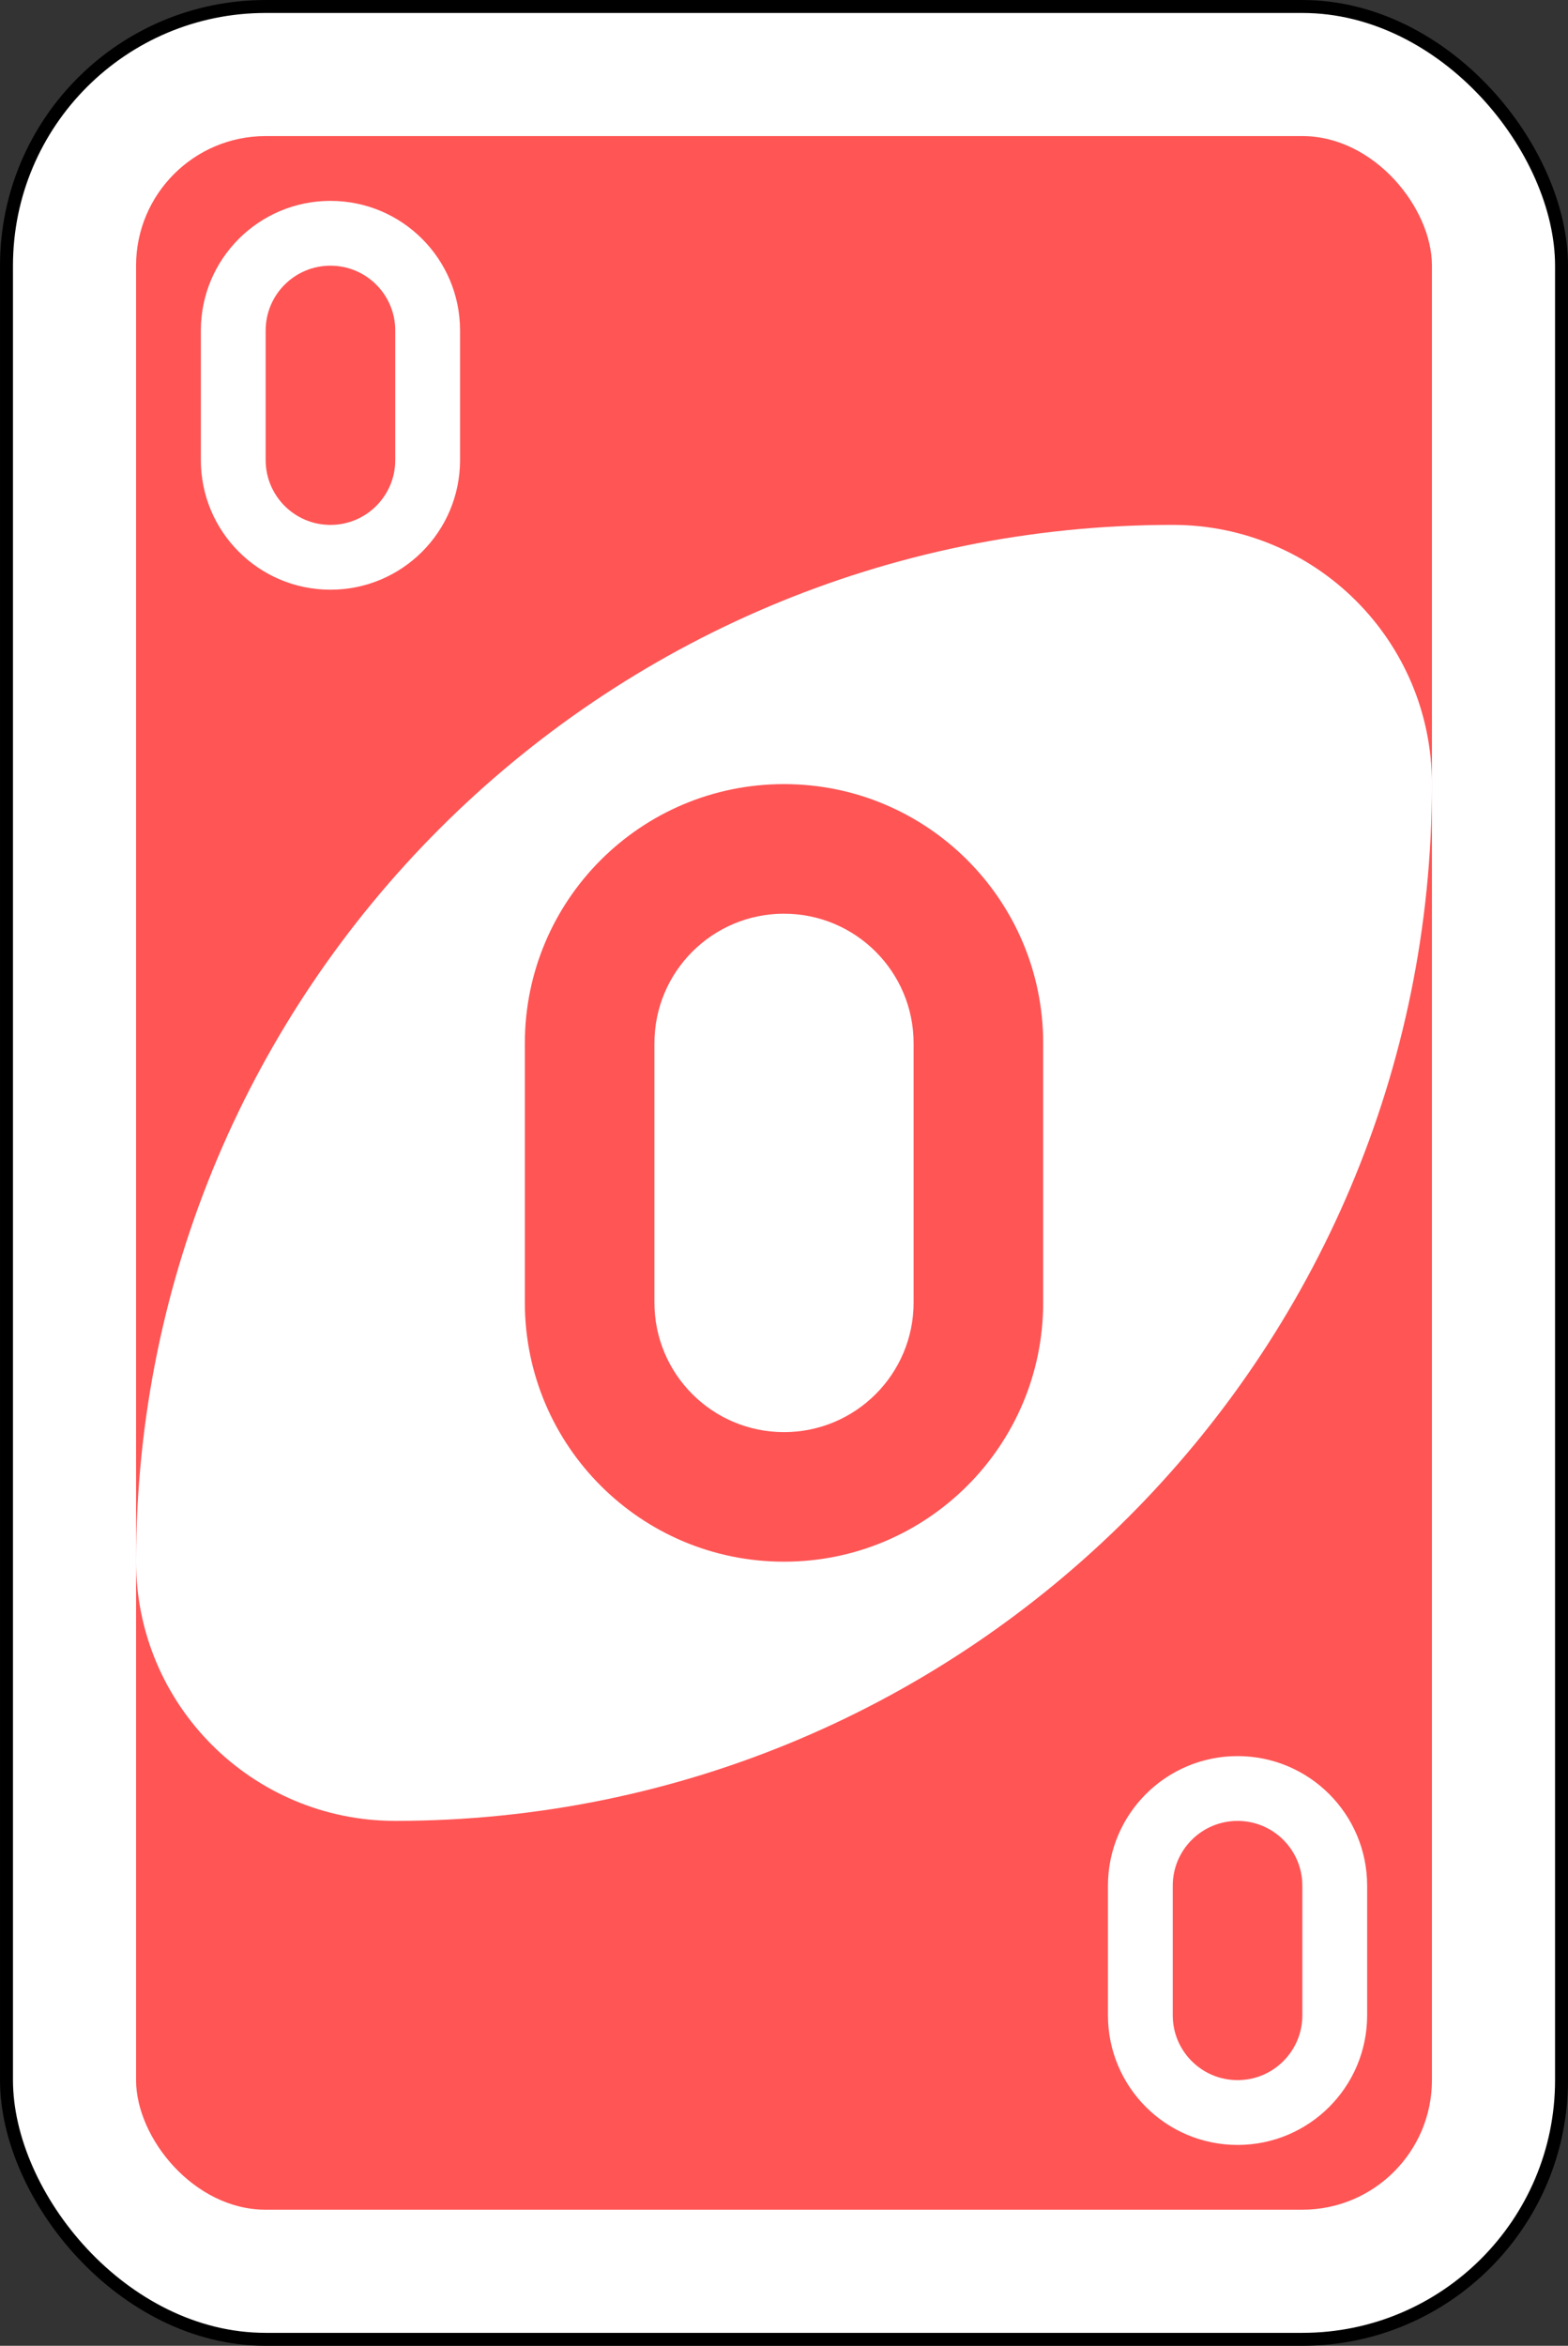 <?xml version="1.0" encoding="UTF-8" standalone="no"?>
<!-- Created with Inkscape (http://www.inkscape.org/) -->

<svg
   width="64.029mm"
   height="95.779mm"
   viewBox="0 0 64.029 95.779"
   version="1.1"
   id="svg1"
   inkscape:version="1.3.2 (1:1.3.2+202311252150+091e20ef0f)"
   sodipodi:docname="UNO_clean_red_zero.svg"
   xmlns:inkscape="http://www.inkscape.org/namespaces/inkscape"
   xmlns:sodipodi="http://sodipodi.sourceforge.net/DTD/sodipodi-0.dtd"
   xmlns="http://www.w3.org/2000/svg"
   xmlns:svg="http://www.w3.org/2000/svg"
   xmlns:rdf="http://www.w3.org/1999/02/22-rdf-syntax-ns#"
   xmlns:cc="http://creativecommons.org/ns#"
   xmlns:dc="http://purl.org/dc/elements/1.1/">
  <rect x="0" y="0" width="64.029" height="95.779" fill="#333333" stroke="none"/>
  <defs
     id="defs1" />
  <sodipodi:namedview
     id="base"
     pagecolor="#ffffff"
     bordercolor="#000000"
     borderopacity="0.3"
     inkscape:pageopacity="0.0"
     inkscape:pageshadow="2"
     inkscape:zoom="0.35"
     inkscape:cx="202.85714"
     inkscape:cy="397.14286"
     inkscape:document-units="mm"
     inkscape:showpageshadow="2"
     inkscape:pagecheckerboard="0"
     inkscape:deskcolor="#d1d1d1"
     inkscape:window-width="2485"
     inkscape:window-height="1376"
     inkscape:window-x="75"
     inkscape:window-y="27"
     inkscape:window-maximized="1"
     inkscape:current-layer="svg1" />
  <rect
     width="63.5"
     height="95.25"
     rx="10.583"
     ry="10.583"
     x="0.265"
     y="0.265"
     id="rect2987-1"
     style="fill:#ffffff;fill-opacity:1;fill-rule:evenodd;stroke:#000000;stroke-width:0.529;stroke-miterlimit:4;stroke-dasharray:none" />
  <rect
     width="52.917"
     height="84.667"
     rx="5.292"
     ry="5.292"
     x="5.556"
     y="5.556"
     id="rect3757-5"
     style="fill:#ff5555;fill-opacity:1;fill-rule:evenodd;stroke:none;stroke-width:1.058" />
  <path
     d="m 47.89,21.431 c -23.38,0 -42.333,18.953 -42.333,42.333 0,5.845 4.738,10.583 10.583,10.583 23.38,0 42.333,-18.953 42.333,-42.333 0,-5.845 -4.738,-10.583 -10.583,-10.583 z"
     id="path3773-0-4-8-4-2"
     style="fill:#ffffff;fill-opacity:1;fill-rule:evenodd;stroke:none;stroke-width:1.058" />
  <path
     d="m 32.015,32.015 c -5.845,0 -10.583,4.738 -10.583,10.583 v 10.583 c 0,5.845 4.738,10.583 10.583,10.583 5.845,0 10.583,-4.738 10.583,-10.583 V 42.598 c 0,-5.845 -4.738,-10.583 -10.583,-10.583 z m 0,5.292 c 2.923,0 5.292,2.369 5.292,5.292 v 10.583 c 0,2.923 -2.369,5.292 -5.292,5.292 -2.923,0 -5.292,-2.369 -5.292,-5.292 V 42.598 c 0,-2.923 2.369,-5.292 5.292,-5.292 z"
     id="path3962-7"
     style="fill:#ff5555;fill-opacity:1;fill-rule:evenodd;stroke:none;stroke-width:1.058" />
  <path
     d="m 13.494,8.202 c -2.923,0 -5.292,2.369 -5.292,5.292 v 5.292 c 0,2.923 2.369,5.292 5.292,5.292 2.923,0 5.292,-2.369 5.292,-5.292 v -5.292 c 0,-2.923 -2.369,-5.292 -5.292,-5.292 z m 0,2.646 c 1.461,0 2.646,1.185 2.646,2.646 v 5.292 c 0,1.461 -1.185,2.646 -2.646,2.646 -1.461,0 -2.646,-1.185 -2.646,-2.646 v -5.292 c 0,-1.461 1.185,-2.646 2.646,-2.646 z"
     id="path3962-7-1"
     style="fill:#ffffff;fill-opacity:1;fill-rule:evenodd;stroke:none;stroke-width:1.058" />
  <path
     d="m 50.535,71.702 c -2.923,0 -5.292,2.369 -5.292,5.292 v 5.292 c 0,2.923 2.369,5.292 5.292,5.292 2.922,0 5.292,-2.369 5.292,-5.292 v -5.292 c 0,-2.923 -2.369,-5.292 -5.292,-5.292 z m 0,2.646 c 1.461,0 2.646,1.185 2.646,2.646 v 5.292 c 0,1.461 -1.185,2.646 -2.646,2.646 -1.461,0 -2.646,-1.185 -2.646,-2.646 v -5.292 c 0,-1.461 1.185,-2.646 2.646,-2.646 z"
     id="path3962-7-1-2"
     style="fill:#ffffff;fill-opacity:1;fill-rule:evenodd;stroke:none;stroke-width:1.058" />
</svg>
